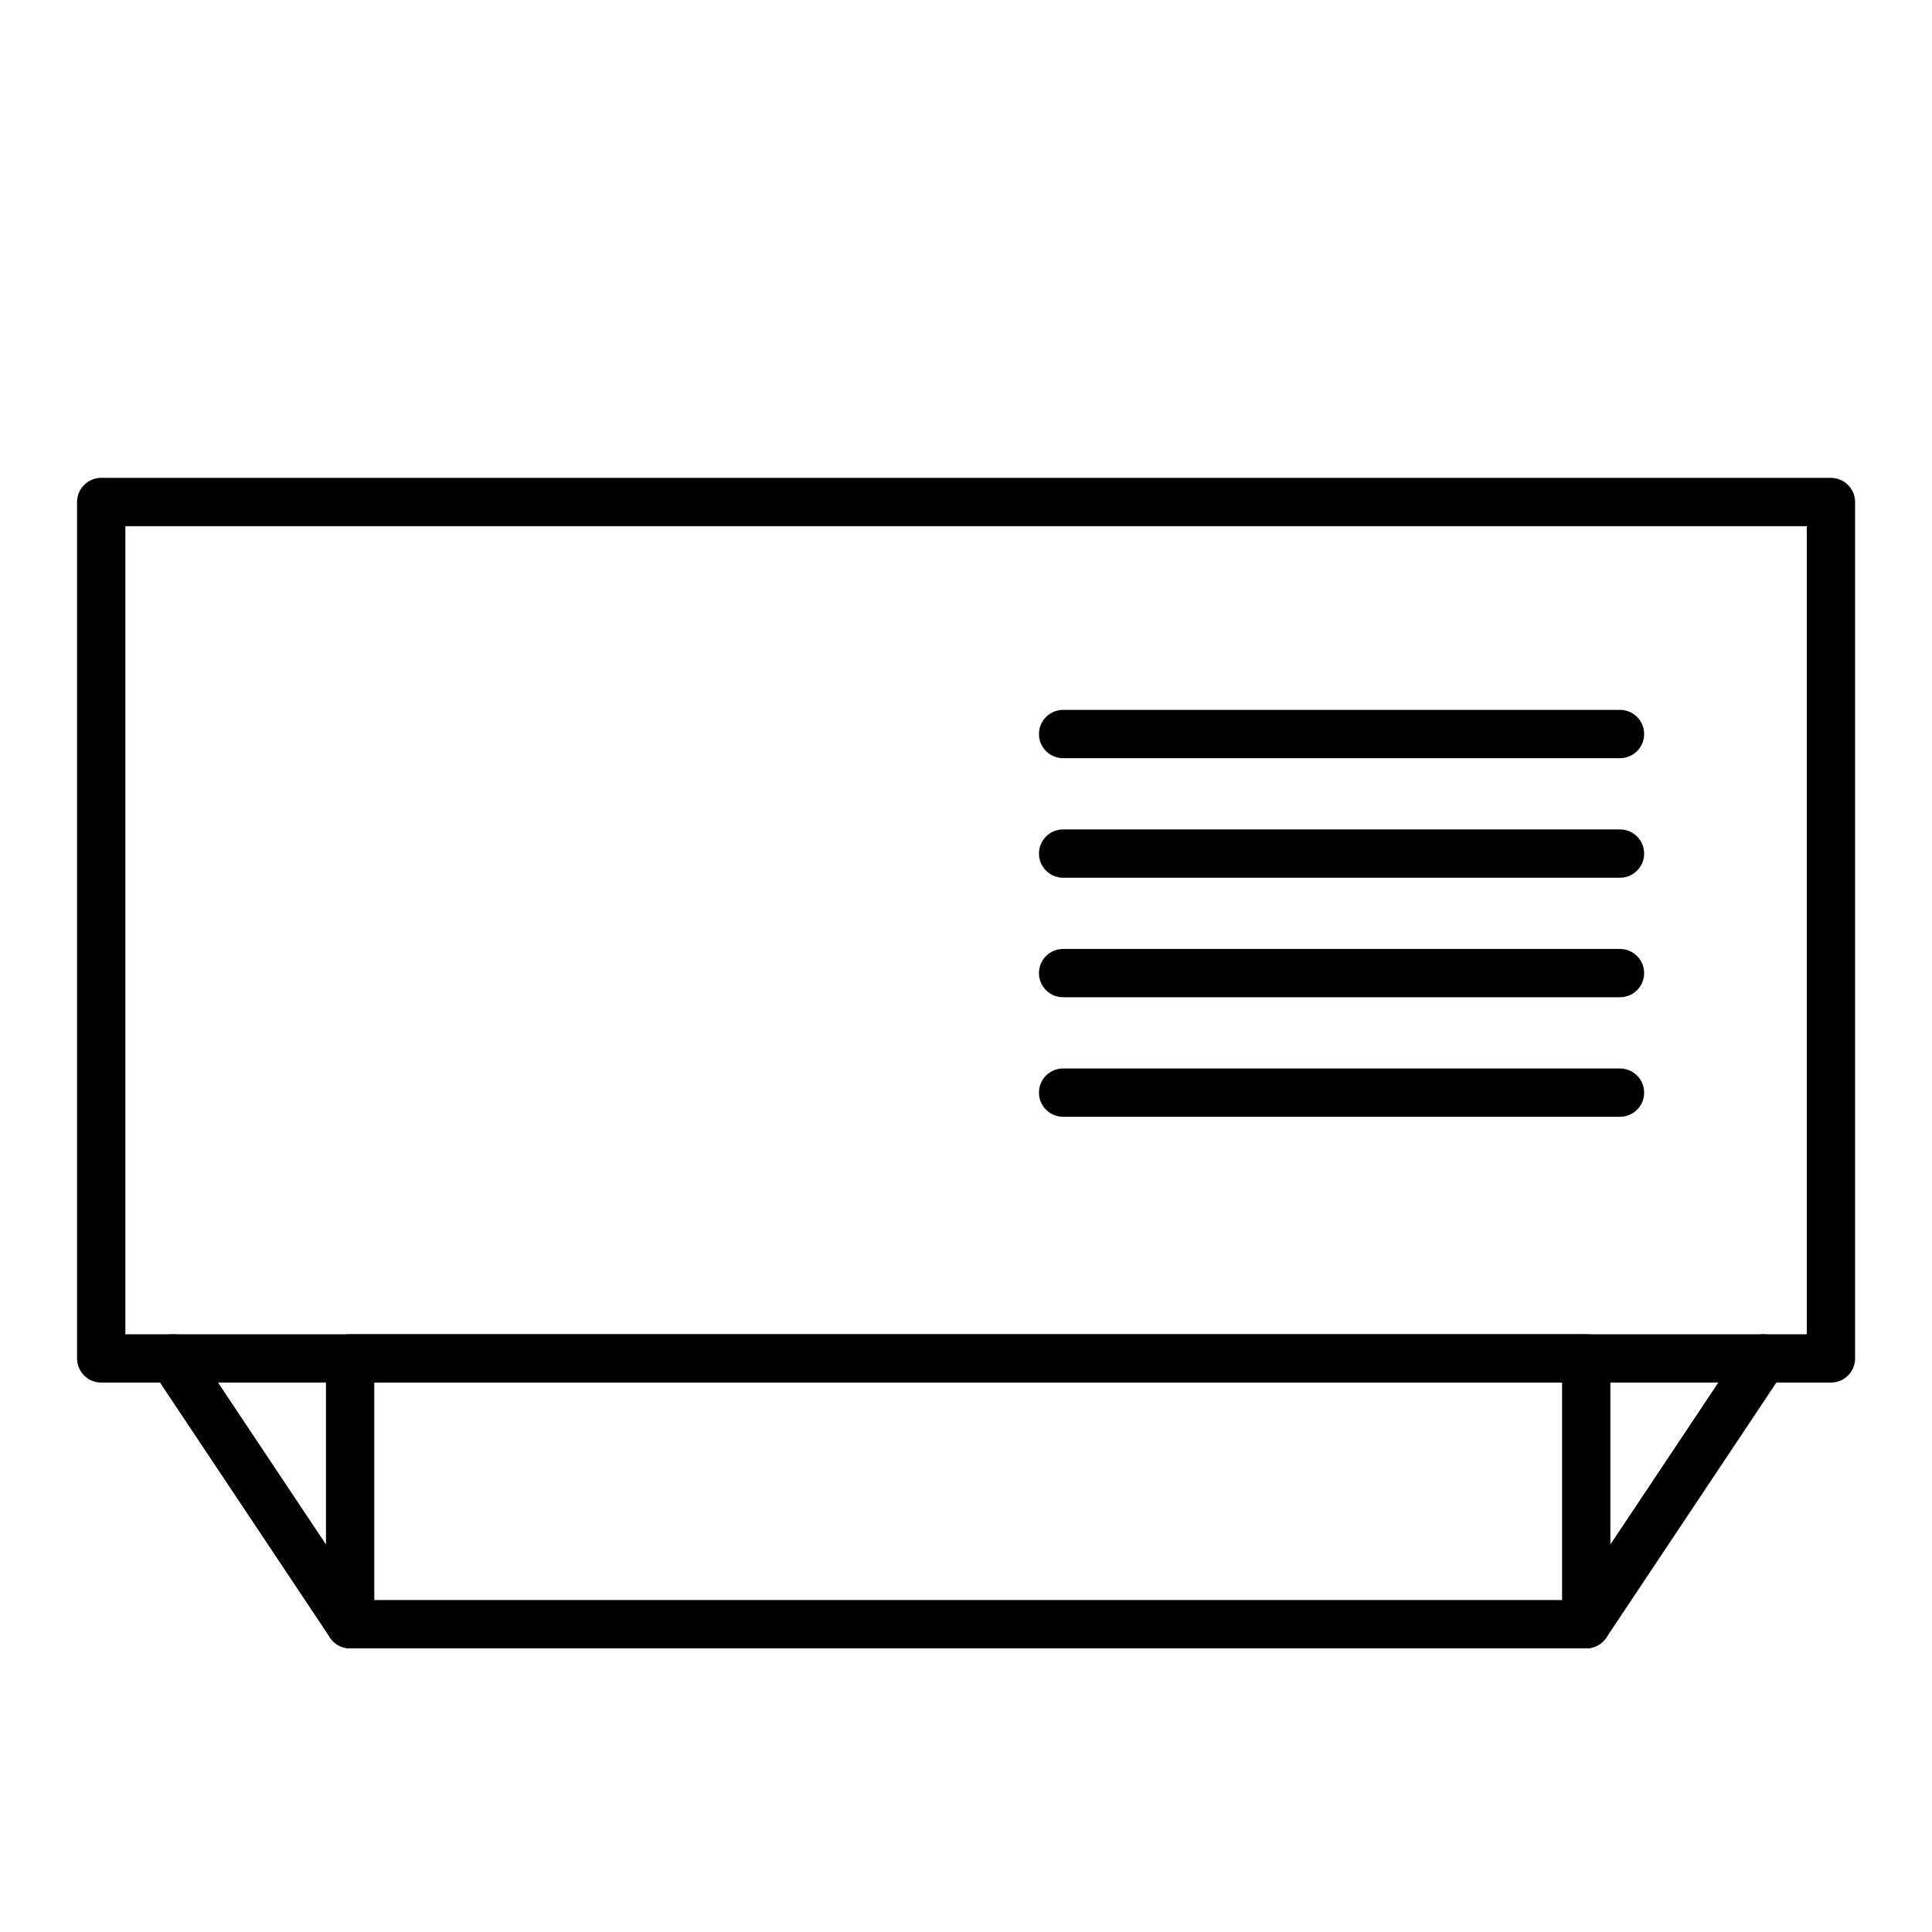 <?xml version="1.0" encoding="UTF-8" standalone="no"?>
<svg
   xmlns:dc="http://purl.org/dc/elements/1.1/"
   xmlns:cc="http://creativecommons.org/ns#"
   xmlns:rdf="http://www.w3.org/1999/02/22-rdf-syntax-ns#"
   xmlns:svg="http://www.w3.org/2000/svg"
   xmlns="http://www.w3.org/2000/svg"
   id="svg1951"
   style="fill-rule:evenodd;clip-rule:evenodd;stroke-linecap:round;stroke-linejoin:round;stroke-miterlimit:1.5;"
   xml:space="preserve"
   version="1.1"
   viewBox="0 0 400 400"
   height="100%"
   width="100%"><defs
   id="defs1955" />
    
    
    
    
    
    
<g
   transform="matrix(4.16,0,0,4.16,68.183,63.817)"
   id="g23616"><g
     id="g24186"><rect
       style="opacity:1;fill:none;fill-opacity:1;stroke:#000000;stroke-width:2.404;stroke-linecap:butt;stroke-linejoin:round;stroke-miterlimit:1.5;stroke-dasharray:none;stroke-dashoffset:0;stroke-opacity:1"
       id="rect24110"
       width="86.087"
       height="42.623"
       x="-11.353"
       y="9.644" /><rect
       style="opacity:1;fill:none;fill-opacity:1;stroke:#000000;stroke-width:2.404;stroke-linecap:butt;stroke-linejoin:round;stroke-miterlimit:1.5;stroke-dasharray:none;stroke-dashoffset:0;stroke-opacity:1"
       id="rect24112"
       width="61.52"
       height="13.228"
       x="1.035"
       y="52.267" /><path
       style="fill:none;stroke:#000000;stroke-width:2.404;stroke-linecap:butt;stroke-linejoin:miter;stroke-opacity:1;stroke-miterlimit:1.5;stroke-dasharray:none"
       d="M 1.035,65.495 -7.783,52.267"
       id="path24114" /><path
       style="clip-rule:evenodd;fill:none;fill-rule:evenodd;stroke:#000000;stroke-width:2.404;stroke-linecap:butt;stroke-linejoin:miter;stroke-miterlimit:1.5;stroke-dasharray:none;stroke-opacity:1"
       d="M 62.556,65.495 71.374,52.267"
       id="path24114-3" /><path
       style="fill:none;stroke:#000000;stroke-width:2.404;stroke-linecap:butt;stroke-linejoin:miter;stroke-miterlimit:1.5;stroke-dasharray:none;stroke-opacity:1"
       d="M 36.52,21.192 H 64.235"
       id="path24131" /><path
       style="clip-rule:evenodd;fill:none;fill-rule:evenodd;stroke:#000000;stroke-width:2.404;stroke-linecap:butt;stroke-linejoin:miter;stroke-miterlimit:1.5;stroke-dasharray:none;stroke-opacity:1"
       d="M 36.52,27.141 H 64.235"
       id="path24131-6" /><path
       style="clip-rule:evenodd;fill:none;fill-rule:evenodd;stroke:#000000;stroke-width:2.404;stroke-linecap:butt;stroke-linejoin:miter;stroke-miterlimit:1.5;stroke-dasharray:none;stroke-opacity:1"
       d="M 36.52,33.09 H 64.235"
       id="path24131-6-7" /><path
       style="clip-rule:evenodd;fill:none;fill-rule:evenodd;stroke:#000000;stroke-width:2.404;stroke-linecap:butt;stroke-linejoin:miter;stroke-miterlimit:1.5;stroke-dasharray:none;stroke-opacity:1"
       d="M 36.52,39.039 H 64.235"
       id="path24131-6-7-5" /></g></g></svg>